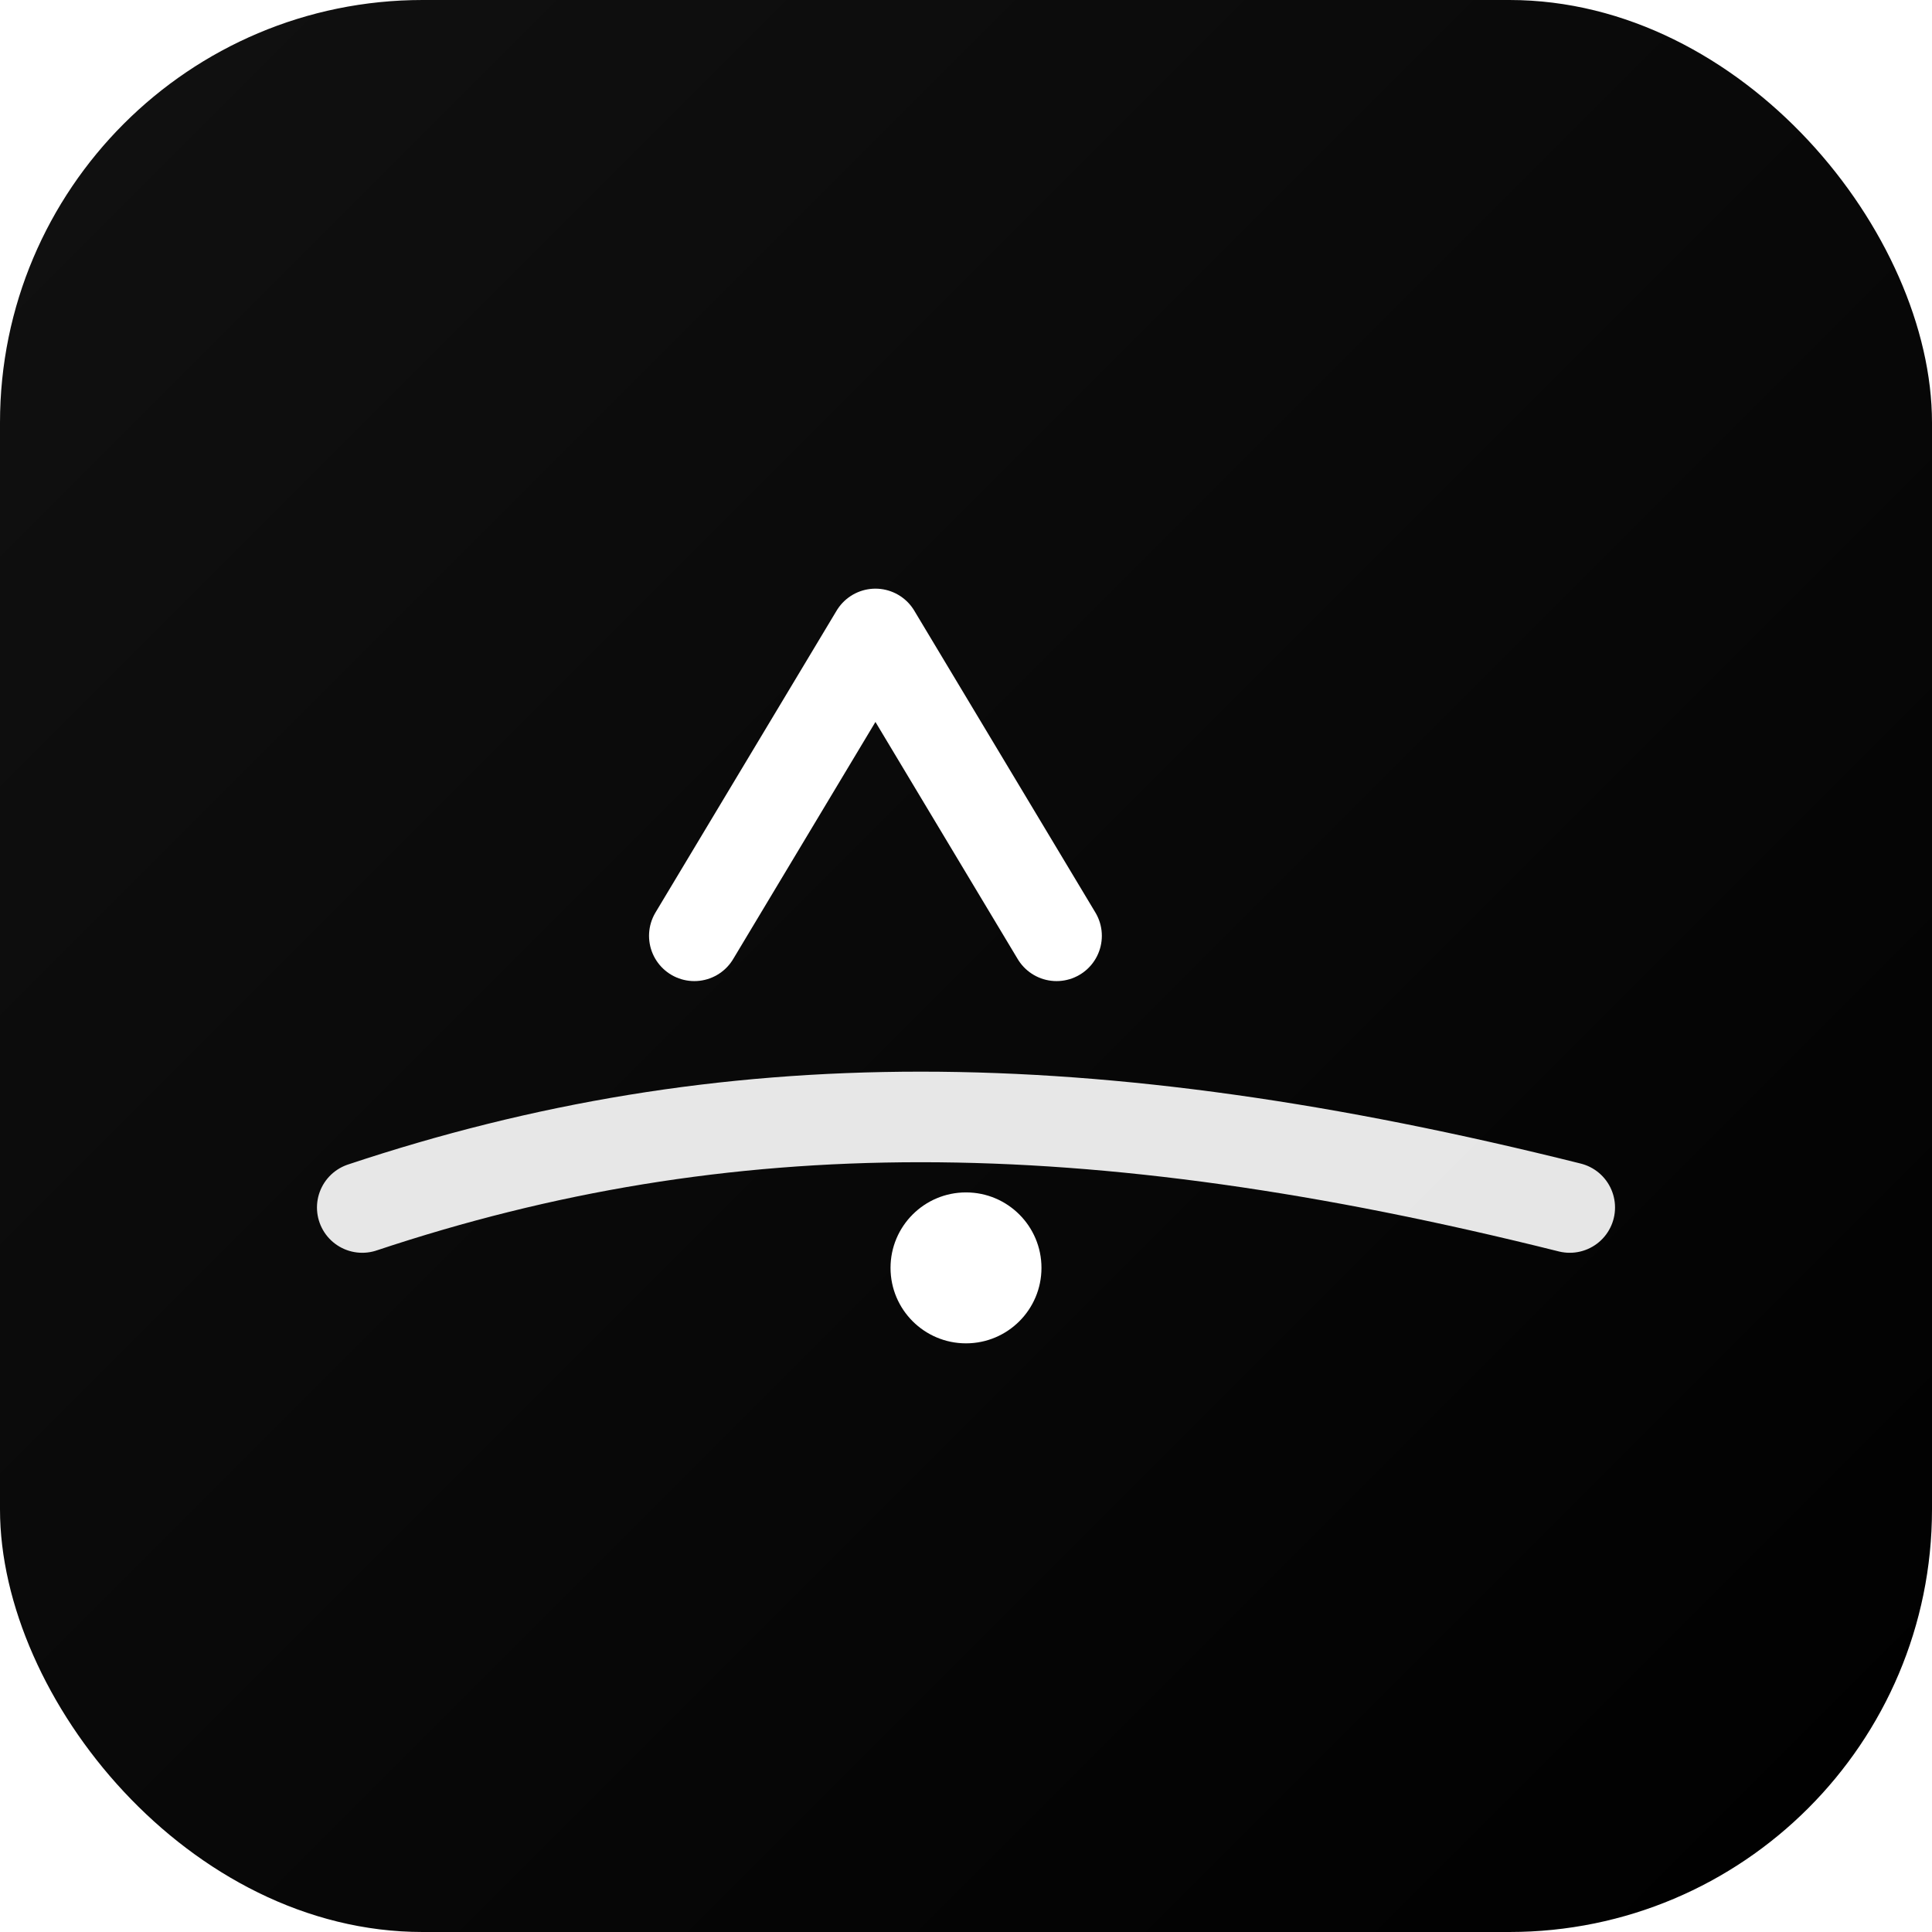 <svg width="256" height="256" viewBox="0 0 256 256" fill="none" xmlns="http://www.w3.org/2000/svg">
  <defs>
    <linearGradient id="g" x1="0" y1="0" x2="1" y2="1">
      <stop offset="0%" stop-color="#111111"/>
      <stop offset="100%" stop-color="#000000"/>
    </linearGradient>
  </defs>
  <rect width="256" height="256" rx="56" fill="url(#g)"/>
  <g filter="url(#shadow)">
    <path d="M48 160c48-16 96-16 160 0" stroke="#FFFFFF" stroke-width="12" stroke-linecap="round" opacity="0.9"/>
    <path d="M92 124l24-40 24 40" stroke="#FFFFFF" stroke-width="12" stroke-linecap="round" stroke-linejoin="round"/>
    <circle cx="128" cy="168" r="10" fill="#FFFFFF"/>
  </g>
  <defs>
    <filter id="shadow" x="0" y="0" width="256" height="256" filterUnits="userSpaceOnUse" color-interpolation-filters="sRGB">
      <feDropShadow dx="0" dy="2" stdDeviation="6" flood-color="#000" flood-opacity="0.2"/>
    </filter>
  </defs>
</svg>

